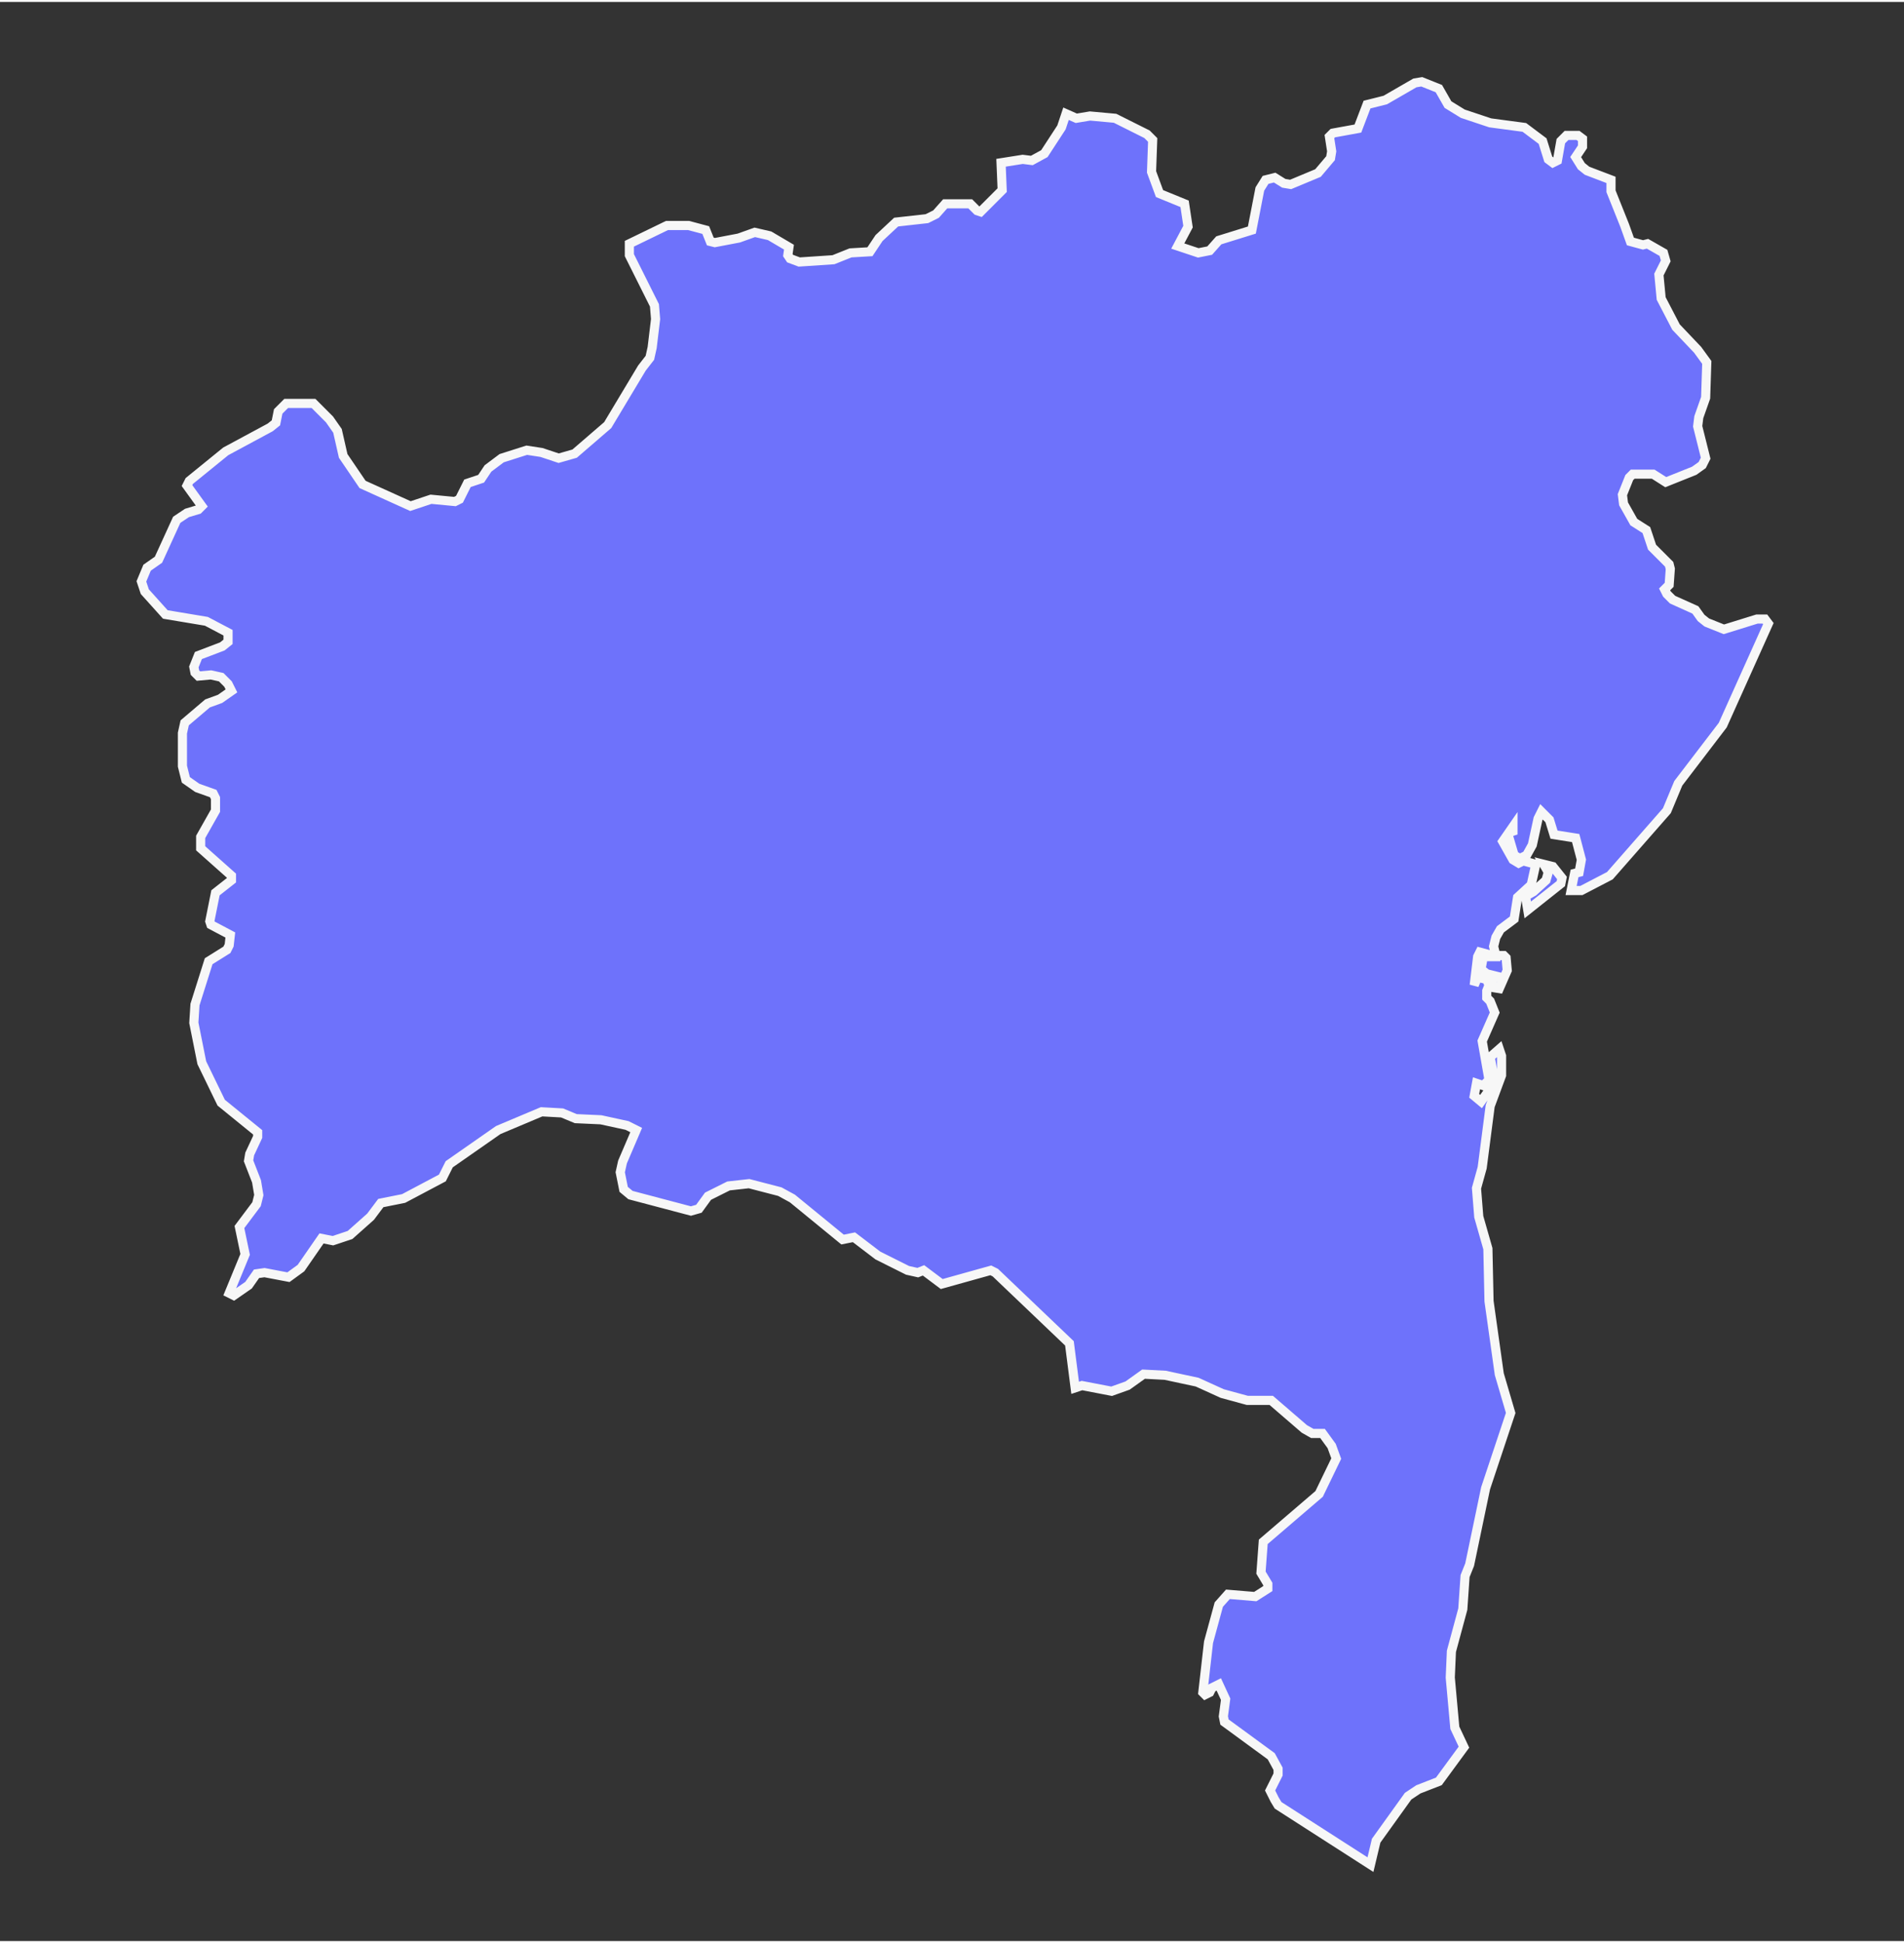 <svg version="1.2" xmlns="http://www.w3.org/2000/svg" viewBox="0 0 167 170" width="150" height="153">
	<rect x="0" y="0" width="167" height="170" fill="#333333" stroke="none"/>
	<title>BA-svg</title>
	<style>
		.s0 { fill: #6e72fb;stroke: #f7f7f7;stroke-width: .8 } 
	</style>
	<path id="BR-BA" fill-rule="evenodd" class="s0" d="m111.8 157.6l-0.4-0.8 0.7-1.4v-0.5l-0.6-1.1-4.1-3-0.1-0.5 0.2-1.5-0.6-1.3-0.6 0.3-0.2 0.4-0.4 0.2-0.2-0.2 0.5-4.4 0.9-3.3 0.8-0.9 2.4 0.2 1.1-0.7v-0.4l-0.6-1 0.2-2.7 4.9-4.2 1.5-3.1-0.4-1.1-0.8-1.1h-0.9l-0.7-0.4-2.9-2.5h-2.1l-2.2-0.6-2.2-1-2.8-0.6-1.9-0.1-1.4 1-1.4 0.5-2.6-0.5-0.6 0.2-0.5-3.9-6.5-6.2-0.4-0.2-4.3 1.2-1.6-1.2-0.5 0.2-0.9-0.2-2.6-1.3-2.1-1.6-1 0.2-4.4-3.6-1.1-0.6-2.7-0.7-1.8 0.2-1.8 0.9-0.8 1.1-0.7 0.2-5.3-1.4-0.6-0.5-0.3-1.5 0.2-0.9 1.2-2.8-0.8-0.4-2.3-0.5-2.2-0.1-1.2-0.5-1.8-0.1-3.8 1.6-4.3 3-0.6 1.2-3.4 1.8-2 0.4-0.9 1.2-1.8 1.6-1.5 0.5-1-0.2-1.8 2.6-1.1 0.8-2.1-0.4-0.7 0.1-0.7 1-1.3 0.9-0.4-0.2 1.4-3.4-0.5-2.4 1.5-2 0.2-0.8-0.2-1.2-0.7-1.8 0.1-0.6 0.7-1.5v-0.4l-3.2-2.6-1.7-3.5-0.7-3.5 0.1-1.6 1.2-3.8 1.6-1 0.2-0.4 0.1-0.9-1.7-0.9-0.1-0.3 0.5-2.5 1.4-1.1v-0.4l-2.7-2.4v-1l1.3-2.3v-1.1l-0.2-0.4-1.4-0.5-1-0.7-0.3-1.2v-2.9l0.2-0.9 2-1.7 1.1-0.4 1-0.7-0.3-0.6-0.6-0.6-0.9-0.2-1.1 0.1-0.3-0.3-0.1-0.5 0.4-1 2.1-0.8 0.5-0.4v-0.8l-1.9-1-3.6-0.6-1.8-2-0.3-0.9 0.5-1.2 1-0.7 1.6-3.5 0.9-0.6 1-0.3 0.3-0.3-1.3-1.8 0.2-0.4 3.2-2.6 3.9-2.1 0.5-0.4 0.2-1 0.7-0.7h2.4l1.4 1.4 0.7 1 0.5 2.2 1.7 2.5 4.2 1.9 1.8-0.6 2.1 0.2 0.4-0.2 0.7-1.4 1.2-0.4 0.6-0.9 1.2-0.9 2.2-0.7 1.3 0.2 1.5 0.5 1.4-0.4 2.9-2.5 3-5 0.7-0.9 0.2-0.9 0.3-2.5-0.1-1.2-2.2-4.4v-1l3.3-1.6h1.9l1.5 0.4 0.4 1 0.4 0.1 2.1-0.4 1.4-0.5 1.3 0.3 1.7 1-0.1 0.7 0.2 0.3 0.8 0.3 3-0.2 1.5-0.6 1.7-0.1 0.8-1.2 1.5-1.4 2.7-0.3 0.8-0.4 0.8-0.9h2.2l0.6 0.6 0.3 0.1 1.9-1.9-0.1-2.4 1.9-0.3 0.8 0.1 1.1-0.6 1.5-2.3 0.4-1.2 0.9 0.4 1.2-0.2 2.2 0.2 2.8 1.4 0.5 0.5-0.1 2.8 0.7 1.9 2.2 0.9 0.3 2-0.9 1.7 1.8 0.6 1-0.2 0.8-0.9 2.9-0.9 0.7-3.6 0.5-0.8 0.8-0.2 0.8 0.5 0.6 0.1 2.4-1 1.1-1.3 0.1-0.6-0.2-1.3 0.3-0.3 2.2-0.4 0.8-2.1 1.6-0.4 2.6-1.5 0.6-0.1 1.5 0.6 0.8 1.4 1.3 0.8 2.4 0.8 3 0.4 1.6 1.2 0.5 1.6 0.4 0.3 0.4-0.2 0.3-1.7 0.5-0.5h1l0.4 0.3v0.7l-0.6 0.9 0.5 0.8 0.5 0.4 2.1 0.8v1l1.2 3 0.5 1.4 1.1 0.3 0.4-0.1 1.4 0.8 0.2 0.7-0.6 1.2 0.2 2.1 1.3 2.5 1.9 2 0.8 1.1-0.1 3.1-0.6 1.7-0.1 0.8 0.7 2.8-0.3 0.6-0.7 0.5-2.5 1-1.1-0.7h-1.8l-0.3 0.3-0.6 1.5 0.1 0.8 0.9 1.6 1.1 0.7 0.5 1.5 1.5 1.5 0.1 0.4-0.1 1.4-0.4 0.4 0.2 0.4 0.5 0.5 2 0.9 0.5 0.7 0.5 0.4 1.5 0.6 2.9-0.9h0.7l0.3 0.4-4 8.9-3.9 5.1-1 2.4-5 5.7-2.5 1.3h-0.9l0.3-1.5 0.4-0.1 0.2-1.1-0.5-1.9-1.9-0.3-0.4-1.3-0.7-0.7-0.3 0.6-0.5 2.3-0.5 0.9-0.6 0.3-0.5-0.3-0.5-1.7 0.1-0.3 0.3-0.1v-0.4l-0.9 1.3 0.9 1.6 0.5 0.3 0.4-0.2 1.1 0.3-0.4 1.8-1.2 1.1-0.3 1.9-1.2 0.9-0.4 0.7-0.2 0.8 0.2 0.8h-0.3l-1.1-0.3-0.2 0.4-0.3 2.5 0.3-0.7 0.8 0.2 0.2 0.5-0.2 0.5v0.6l0.3 0.3 0.4 1-1.1 2.5 0.6 3.4-0.5 0.5-0.6-0.2-0.2 1.1 0.6 0.5 1.2-1.7-0.4-2.2 0.8-0.7 0.2 0.6v1.7l-1 2.7-0.7 5.4-0.5 1.8 0.2 2.5 0.8 2.8 0.1 4.6 0.9 6.4 1 3.4-2.2 6.6-1.4 6.7-0.4 1-0.2 2.9-1 3.7-0.1 2.3 0.4 4.4 0.8 1.7-2.2 3-1.8 0.7-0.9 0.6-2.8 3.9-0.5 2.1-8.1-5.2zm19.4-73.9h-0.3-0.8l-0.2 1.1 0.5 0.4 0.8 0.2-0.3 0.4v0.6l0.6 0.1 0.7-1.6-0.1-1.1-0.2-0.2h-0.7zm2.8-4.1l-0.2-1.2 0.7-0.4 1.1-1 0.2-0.7-0.4-0.7 0.8 0.2 0.8 1-0.1 0.5z"/>
</svg>